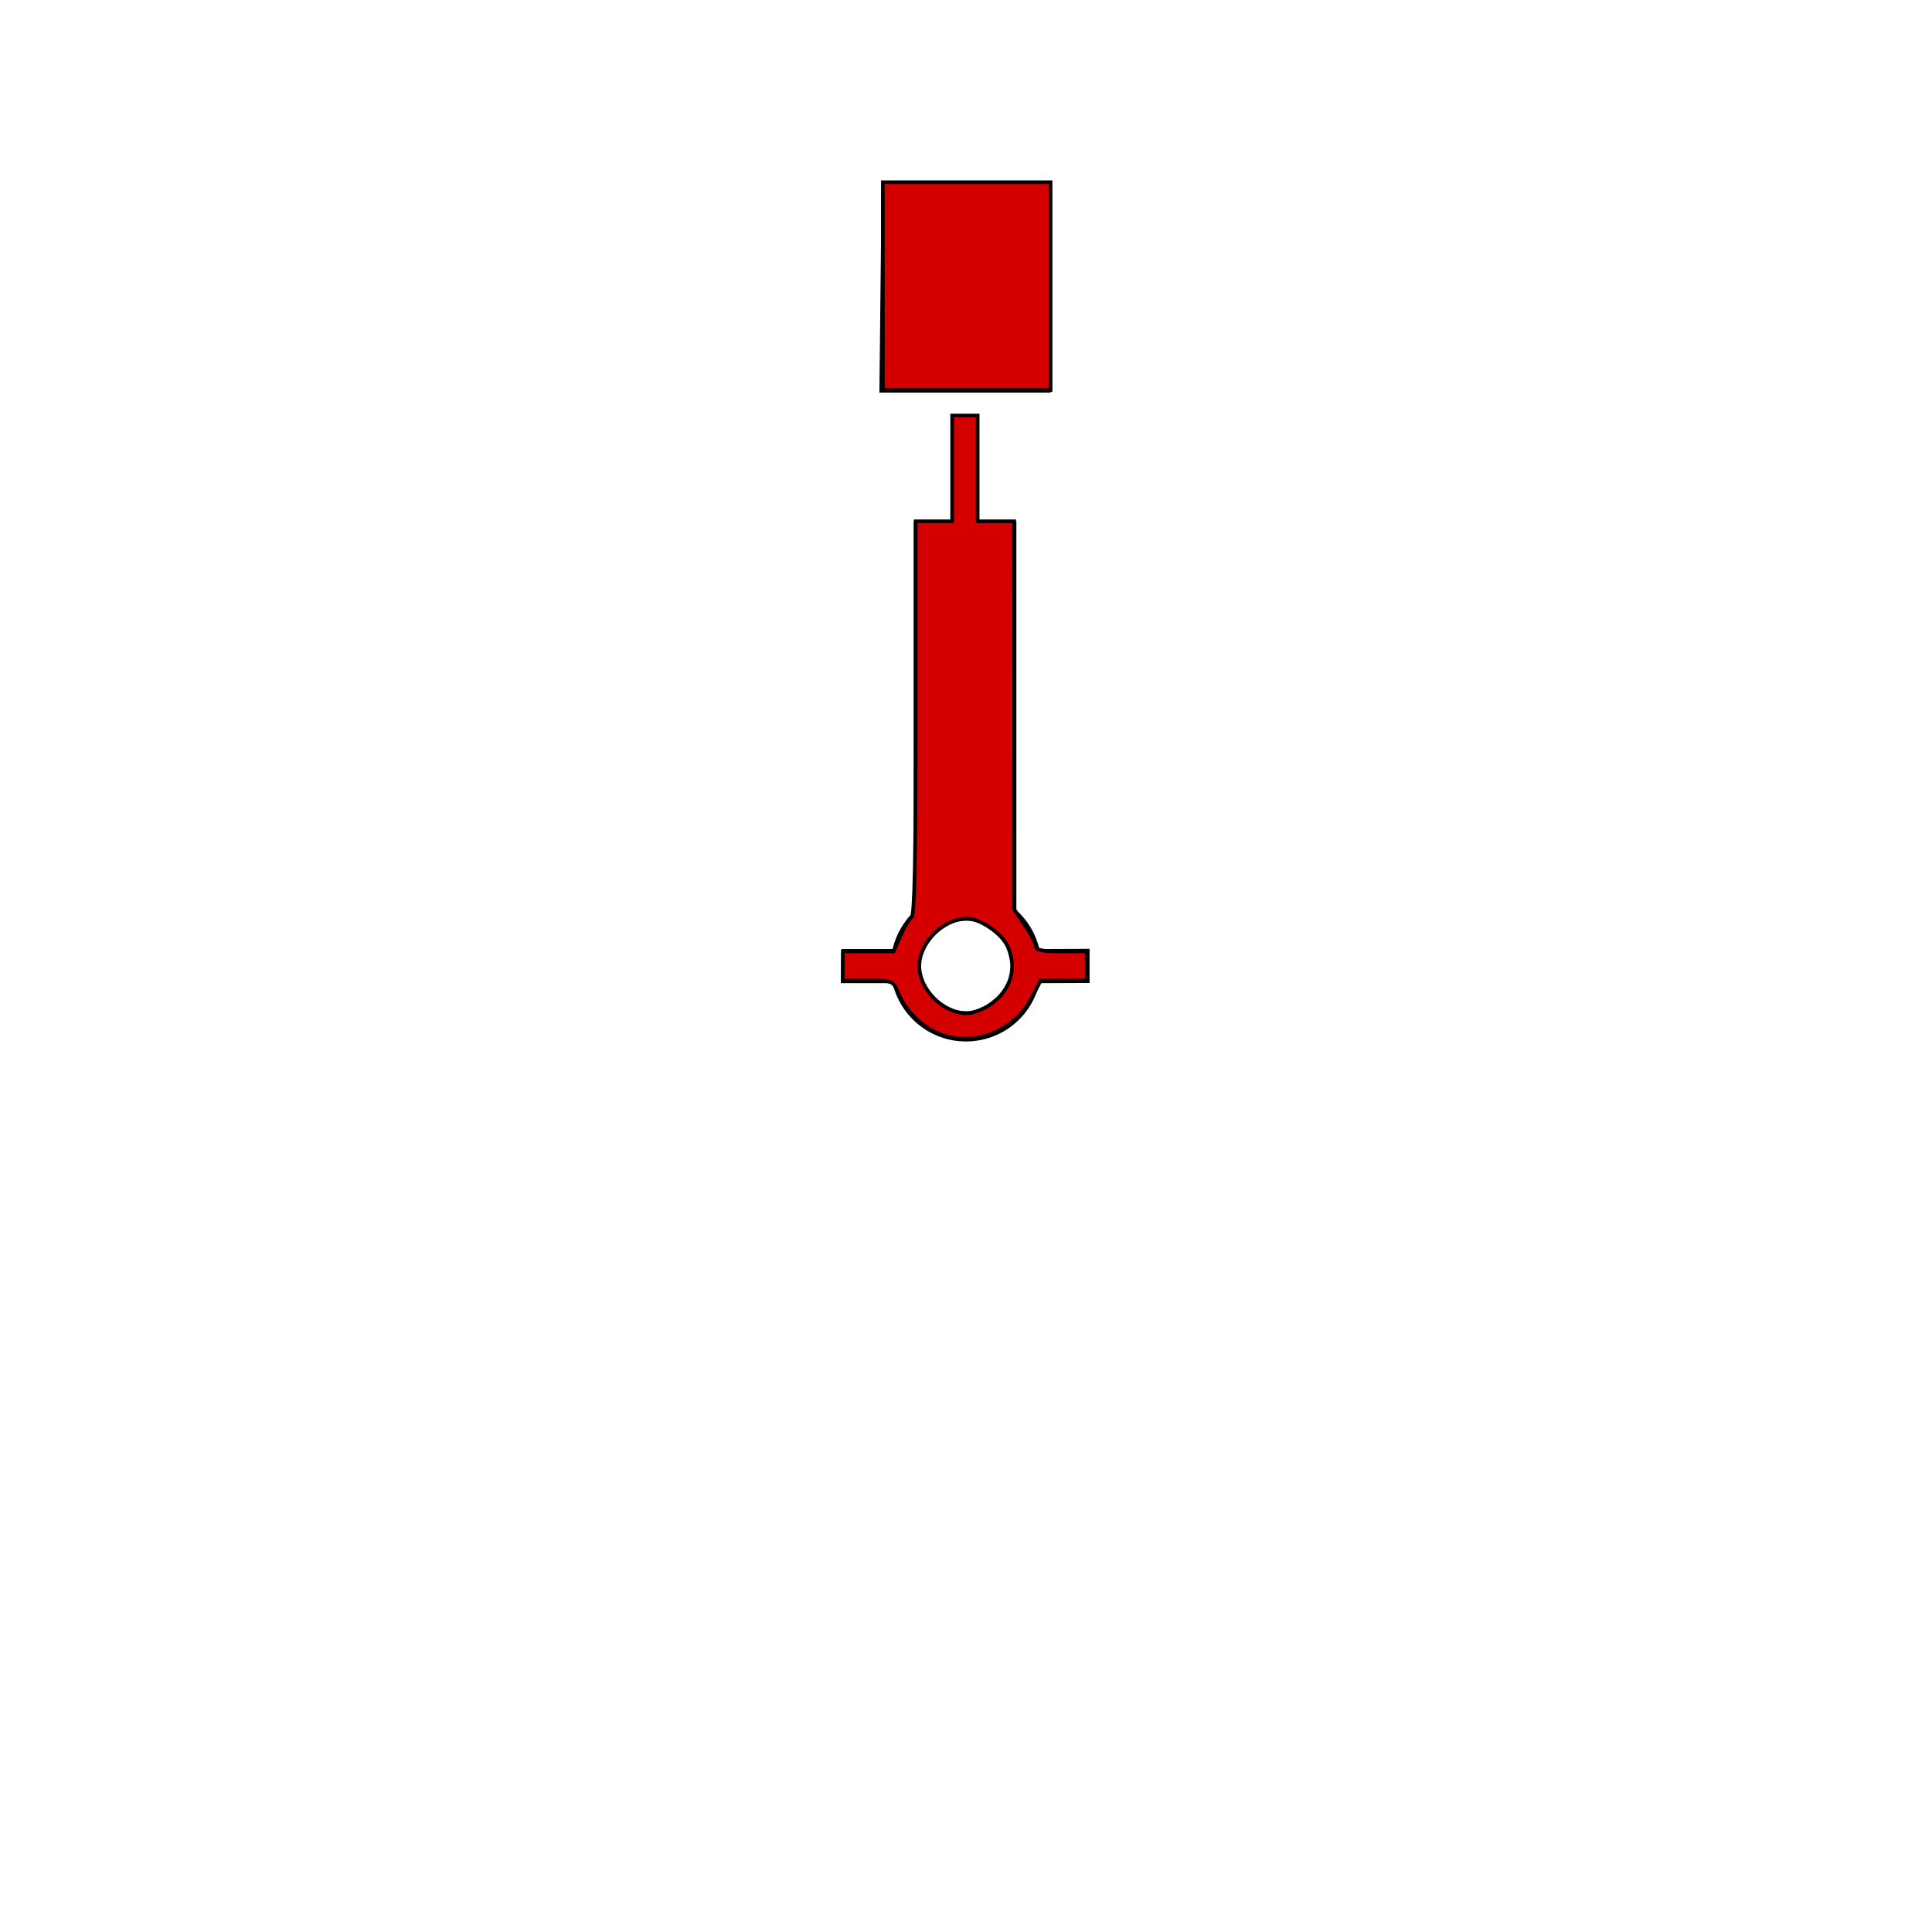 <?xml version="1.0" encoding="UTF-8" standalone="no"?>
<svg
   xmlns:dc="http://purl.org/dc/elements/1.1/"
   xmlns:cc="http://creativecommons.org/ns#"
   xmlns:rdf="http://www.w3.org/1999/02/22-rdf-syntax-ns#"
   xmlns:svg="http://www.w3.org/2000/svg"
   xmlns="http://www.w3.org/2000/svg"
   xmlns:sodipodi="http://sodipodi.sourceforge.net/DTD/sodipodi-0.dtd"
   xmlns:inkscape="http://www.inkscape.org/namespaces/inkscape"
   version="1.0"
   width="320"
   height="320"
   id="svg2"
   sodipodi:version="0.32"
   inkscape:version="0.46"
   sodipodi:docname="Lateral_Beacon_Stake_Red.svg"
   inkscape:output_extension="org.inkscape.output.svg.inkscape">
  <sodipodi:namedview
     inkscape:window-height="735"
     inkscape:window-width="640"
     inkscape:pageshadow="2"
     inkscape:pageopacity="0.0"
     guidetolerance="10.0"
     gridtolerance="10.0"
     objecttolerance="10.0"
     borderopacity="1.0"
     bordercolor="#666666"
     pagecolor="#ffffff"
     id="base"
     showgrid="false"
     inkscape:zoom="1.65625"
     inkscape:cx="160"
     inkscape:cy="160"
     inkscape:window-x="0"
     inkscape:window-y="0"
     inkscape:current-layer="svg2" />
  <defs
     id="defs4">
    <inkscape:perspective
       sodipodi:type="inkscape:persp3d"
       inkscape:vp_x="0 : 160 : 1"
       inkscape:vp_y="0 : 1000 : 0"
       inkscape:vp_z="320 : 160 : 1"
       inkscape:persp3d-origin="160 : 106.66667 : 1"
       id="perspective9" />
  </defs>
  <path
     d="M 186.031,69.969 L 185.656,105.031 L 214,105.031 L 214,69.969 L 186.031,69.969 z M 197.719,108.594 L 197.719,126.281 L 191.344,126.281 L 191.344,191.031 C 189.639,192.68 188.397,194.802 187.844,197.188 L 179.406,197.188 L 179.281,202.844 L 187.844,202.844 C 189.131,208.377 194.077,212.5 200,212.5 C 205.925,212.5 210.871,208.379 212.156,202.844 L 220.469,202.812 L 220.469,197.156 L 212.156,197.188 C 211.57,194.659 210.21,192.436 208.344,190.75 L 208.344,126.281 L 201.969,126.281 L 201.969,108.594 L 197.719,108.594 z M 200,192.5 C 204.14,192.5 207.5,195.86 207.5,200 C 207.5,204.14 204.14,207.5 200,207.5 C 195.86,207.5 192.5,204.14 192.5,200 C 192.5,195.86 195.86,192.5 200,192.5 z"
     id="path2520"
     style="fill: rgb(0, 4, 7); fill-opacity: 1; fill-rule: evenodd; stroke: none;"
     transform="translate(-40, -40)" />
  <path
     style="fill:#d40000;fill-opacity:1;fill-rule:evenodd;stroke:#000000;stroke-width:0.604;stroke-opacity:1"
     d="M 146.234,47.396 L 146.234,30.189 L 160.121,30.189 L 174.008,30.189 L 174.008,47.396 L 174.008,64.604 L 160.121,64.604 L 146.234,64.604 L 146.234,47.396 z"
     id="path2382" />
  <path
     style="fill:#d40000;fill-opacity:1;fill-rule:evenodd;stroke:#000000;stroke-width:0.604;stroke-opacity:1"
     d="M 154.964,170.974 C 152.253,169.706 149.871,167.177 148.682,164.307 C 147.912,162.446 147.83,162.415 143.746,162.415 L 139.592,162.415 L 139.592,160 L 139.592,157.585 L 143.791,157.585 L 147.989,157.585 L 149.156,154.946 C 149.798,153.494 150.626,152.12 150.996,151.891 C 151.476,151.594 151.668,142.178 151.668,118.908 L 151.668,86.34 L 154.687,86.34 L 157.706,86.34 L 157.706,77.585 L 157.706,68.83 L 159.819,68.83 L 161.932,68.83 L 161.932,77.585 L 161.932,86.34 L 164.951,86.34 L 167.97,86.34 L 167.981,118.491 L 167.992,150.642 L 169.792,153.298 C 170.782,154.76 171.592,156.322 171.592,156.77 C 171.592,157.376 172.674,157.585 175.819,157.585 L 180.045,157.585 L 180.045,160 L 180.045,162.415 L 176.202,162.415 L 172.359,162.415 L 170.886,165.277 C 167.879,171.122 160.739,173.677 154.964,170.974 L 154.964,170.974 z M 163.56,166.668 C 166.162,165.081 167.64,162.666 167.64,160 C 167.64,158.785 167.156,157.053 166.565,156.15 C 165.238,154.125 162.108,152.156 160.212,152.153 C 156.276,152.147 152.272,156.104 152.272,160 C 152.272,163.897 156.186,167.803 160.121,167.833 C 160.951,167.839 162.498,167.315 163.56,166.668 L 163.56,166.668 z"
     id="path2384" />
</svg>
